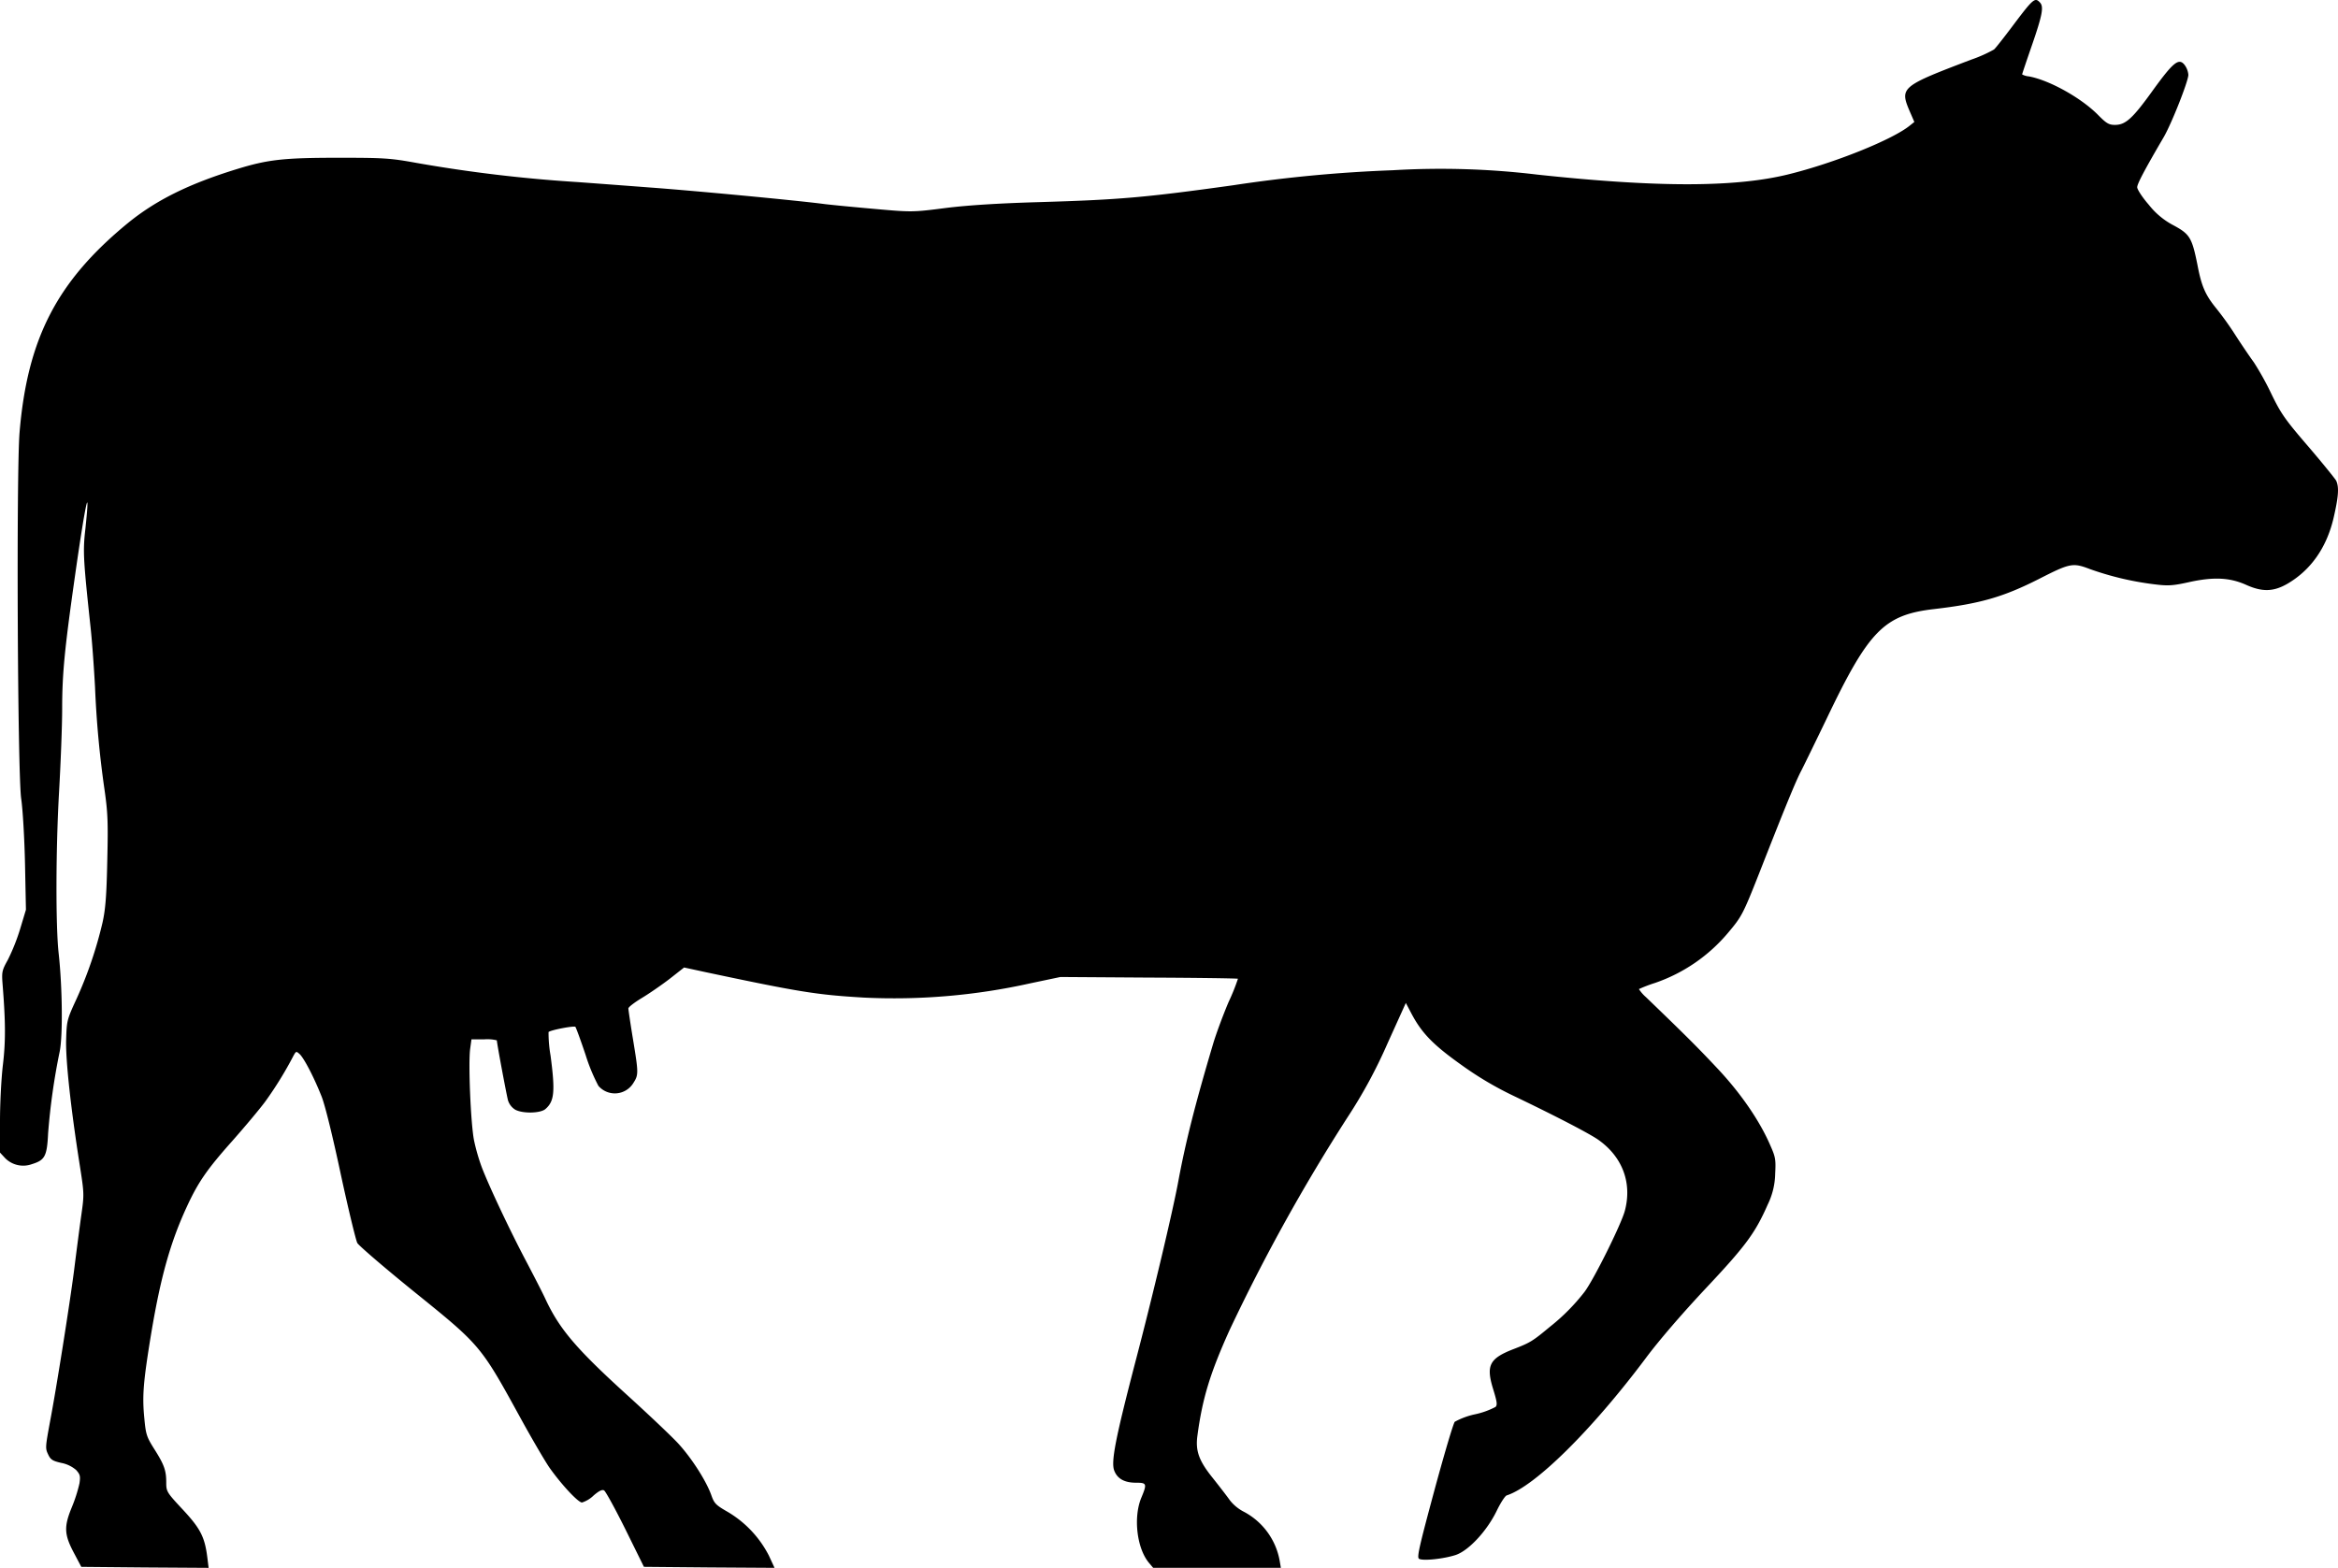 <svg xmlns="http://www.w3.org/2000/svg" width="571.183" height="383.112" viewBox="0 0 571.183 383.112">
  <g id="_145928" data-name="145928" transform="translate(-0.081 792.105)">
    <path id="Caminho_30" data-name="Caminho 30" d="M498.469-791.474c.937,1.016.58,3-1.919,10.254-1.339,3.869-2.454,7.158-2.454,7.3a4.18,4.18,0,0,0,1.651.484c5.043.919,12.9,5.32,16.958,9.48,1.964,1.983,2.588,2.37,4.061,2.37,2.588,0,4.284-1.5,9.282-8.464,5.043-6.965,6.382-8.029,7.81-6.094a4.749,4.749,0,0,1,.848,2.322c0,1.548-4.106,11.946-6.025,15.235-4.775,8.174-6.471,11.414-6.471,12.237,0,.532,1.25,2.467,2.811,4.256a18.651,18.651,0,0,0,6.114,5.078c3.927,2.128,4.463,3,5.8,9.673.982,5.175,1.919,7.3,4.552,10.544a76.067,76.067,0,0,1,4.775,6.675c1.562,2.418,3.57,5.369,4.463,6.578a70.578,70.578,0,0,1,4.24,7.642c2.321,4.788,3.3,6.239,8.97,12.817,3.481,4.063,6.56,7.884,6.872,8.416.759,1.6.58,3.918-.625,9.141-1.7,7.255-5.578,12.769-11.335,16.106-3.392,1.935-6.114,1.983-10,.242-3.972-1.79-7.9-1.983-13.745-.725-4.106.919-5.311,1.016-8.7.58a73.016,73.016,0,0,1-15.753-3.724c-4.195-1.6-4.864-1.451-12.54,2.467-8.613,4.353-14.28,6-25.437,7.3-12.272,1.4-16.021,5.224-26.24,26.6-2.678,5.562-5.489,11.318-6.248,12.817-1.339,2.515-3.882,8.706-10.309,25.1-3.972,10.06-4.284,10.641-7.631,14.607A40.459,40.459,0,0,1,404.4-551.915a34.765,34.765,0,0,0-3.927,1.5,9.63,9.63,0,0,0,1.74,1.983c9.684,9.335,12.5,12.14,17.315,17.267,5.8,6.143,10.487,12.962,13.076,19.008,1.25,2.805,1.339,3.434,1.16,6.868a17.847,17.847,0,0,1-1.83,7.545c-3.079,7.013-5.444,10.157-15.218,20.556-5.668,6.046-11.38,12.672-14.548,16.928-13.254,17.7-27.133,31.39-34.005,33.566-.4.145-1.473,1.79-2.41,3.724-2.41,4.982-6.872,9.77-10.041,10.834-2.99.967-8.077,1.5-8.97.919-.535-.387.089-3.047,3.749-16.638,2.41-8.9,4.641-16.445,5-16.832a18.164,18.164,0,0,1,5-1.838,19.3,19.3,0,0,0,4.953-1.79c.491-.484.357-1.306-.58-4.353-1.785-5.8-.937-7.5,5.087-9.818,4.016-1.548,4.6-1.935,8.791-5.417a49.4,49.4,0,0,0,8.434-8.512c2.276-3,9.015-16.59,9.862-19.83,1.83-6.868-.625-13.3-6.649-17.46-2.454-1.644-10.576-5.852-20.573-10.641a82.12,82.12,0,0,1-12.719-7.545c-6.872-4.885-9.639-7.739-12.138-12.43l-1.428-2.709-4.463,9.867a121.172,121.172,0,0,1-9.818,18.137,455.384,455.384,0,0,0-28.829,52.042c-4.73,10.5-6.6,16.638-7.81,25.731-.491,3.676.357,6.094,3.749,10.3,1.607,2.031,3.526,4.5,4.195,5.465a10.385,10.385,0,0,0,3.436,2.805,16.894,16.894,0,0,1,8.7,11.85l.312,1.838H281.808l-.937-1.112c-3.035-3.482-3.972-11.173-1.964-16.009,1.428-3.434,1.339-3.676-1.25-3.676-2.856,0-4.6-.967-5.355-2.95-.848-2.128.312-7.932,5.087-26.311,4.284-16.3,9.238-37.194,10.577-44.5,1.74-9.383,4.061-18.621,8.524-33.615.759-2.515,2.454-7.062,3.749-10.109a50.269,50.269,0,0,0,2.276-5.659c-.089-.1-9.862-.242-21.733-.29l-21.644-.145-7.363,1.548a152.932,152.932,0,0,1-40.7,3.482c-11.424-.677-15.485-1.306-38.736-6.239l-5.132-1.112-3.57,2.805c-1.964,1.5-5.043,3.628-6.828,4.692-1.74,1.064-3.213,2.177-3.213,2.515,0,.29.491,3.676,1.116,7.448,1.383,8.416,1.383,8.754.089,10.786a5.3,5.3,0,0,1-8.524.677,43.915,43.915,0,0,1-3.124-7.545c-1.2-3.579-2.321-6.626-2.5-6.868-.268-.339-6.069.774-6.56,1.258a32.63,32.63,0,0,0,.491,5.756c1.16,8.8.937,11.173-1.25,13.059-1.2,1.064-5.578,1.161-7.408.145a4.122,4.122,0,0,1-1.74-2.273c-.357-1.354-2.722-13.929-2.722-14.655a9.629,9.629,0,0,0-3.079-.242h-3.124l-.312,2.273c-.491,3.531.134,18.331.937,22.394a47.888,47.888,0,0,0,1.874,6.529c1.83,4.788,6.917,15.526,10.71,22.732,1.964,3.724,4.15,7.98,4.82,9.431,3.436,7.4,7.5,12.188,19.948,23.506,5.221,4.74,10.844,10.06,12.5,11.85,3.258,3.531,6.872,9.141,8.122,12.672.714,2.031,1.116,2.418,3.972,4.063a26.364,26.364,0,0,1,10.086,10.689l1.383,3-15.932-.1-15.976-.145-4.507-9.141c-2.5-5.03-4.864-9.335-5.221-9.528-.446-.29-1.25.1-2.588,1.258a7.094,7.094,0,0,1-2.811,1.693c-.937,0-4.954-4.3-7.944-8.512-1.071-1.548-4.24-6.965-7.006-11.995-9.818-17.9-9.773-17.847-26.062-31-7.229-5.852-13.477-11.221-13.879-11.9-.357-.677-2.187-8.222-4.016-16.686-2.008-9.431-3.838-16.88-4.686-19.056-1.83-4.643-4.195-9.19-5.311-10.35-.893-.822-.937-.822-1.562.29a90.537,90.537,0,0,1-6.872,11.173c-1.428,1.935-5.087,6.288-8.167,9.77-6.069,6.82-8.256,9.963-11.023,15.961-4.061,8.754-6.471,17.412-8.791,31.438-1.874,11.463-2.142,14.848-1.607,20.266.357,3.966.58,4.595,2.41,7.5,2.454,3.869,2.945,5.272,2.945,8.174,0,2.225.089,2.418,4.016,6.626,4.329,4.643,5.4,6.723,6.025,11.753l.312,2.515-15.53-.1-15.575-.145-1.74-3.289c-2.454-4.595-2.544-6.481-.58-11.269a36.128,36.128,0,0,0,1.874-5.852c.268-1.79.134-2.176-.8-3.241a7.767,7.767,0,0,0-3.615-1.741c-2.1-.484-2.633-.774-3.213-2.031-.759-1.548-.714-1.79.446-8.126,1.562-8.174,4.82-28.826,5.846-36.758.58-4.643,1.383-10.786,1.785-13.639.714-5.078.714-5.224-.4-12.333-2.187-13.881-3.481-25.828-3.3-30.664.134-4.5.223-4.837,2.455-9.673a100.342,100.342,0,0,0,6.426-18.815c.714-3.241.982-6.433,1.16-15.042.223-9.48.134-11.753-.669-17.412a244.878,244.878,0,0,1-2.321-25.1c-.268-4.933-.759-11.8-1.16-15.235-1.7-16.009-1.83-17.944-1.2-23.361,1.294-12.333,0-6.385-2.544,11.511-2.5,17.605-3.124,23.7-3.124,32.405,0,4.111-.357,13.252-.759,20.314-.8,13.978-.848,32.841-.089,39.515.893,8.222,1.026,19.782.268,23.8a159.513,159.513,0,0,0-2.856,20.12c-.268,5.611-.8,6.529-3.927,7.5a6.222,6.222,0,0,1-6.56-1.451L.081-510.466V-518.2c0-4.3.312-10.4.714-13.736.669-5.707.669-10.205-.089-19.733-.223-2.95-.134-3.337,1.294-5.9a49.526,49.526,0,0,0,2.99-7.5l1.428-4.74-.223-11.124c-.134-6.143-.536-13.3-.937-16.009-.893-6.433-1.2-79.514-.4-89.478C6.775-709.4,14-723.374,31.319-737.594c6.828-5.562,14.771-9.528,26.508-13.156,7.676-2.37,11.469-2.805,25.035-2.805,11.067,0,12.585.1,18.966,1.258a354.489,354.489,0,0,0,39.494,4.692c3.927.29,11.737.871,17.4,1.306,10.086.725,35.88,3.144,42.841,4.063,1.964.242,7.586.774,12.5,1.209,8.7.774,9.1.774,16.958-.242,5.4-.677,12.942-1.161,23.117-1.451,19.413-.58,25.66-1.112,47.17-4.111a342.9,342.9,0,0,1,39.048-3.676,197.388,197.388,0,0,1,35.255,1.064c29.23,3.144,48.152,3.144,61.138,0,11.335-2.757,25.794-8.561,29.989-12.043l1.026-.822-1.116-2.563c-2.5-5.852-2.142-6.142,15.039-12.672a33.728,33.728,0,0,0,5.534-2.467c.446-.387,2.365-2.854,4.373-5.514C496.818-792.49,497.22-792.828,498.469-791.474Z" transform="translate(0)"/>
  </g>
</svg>
